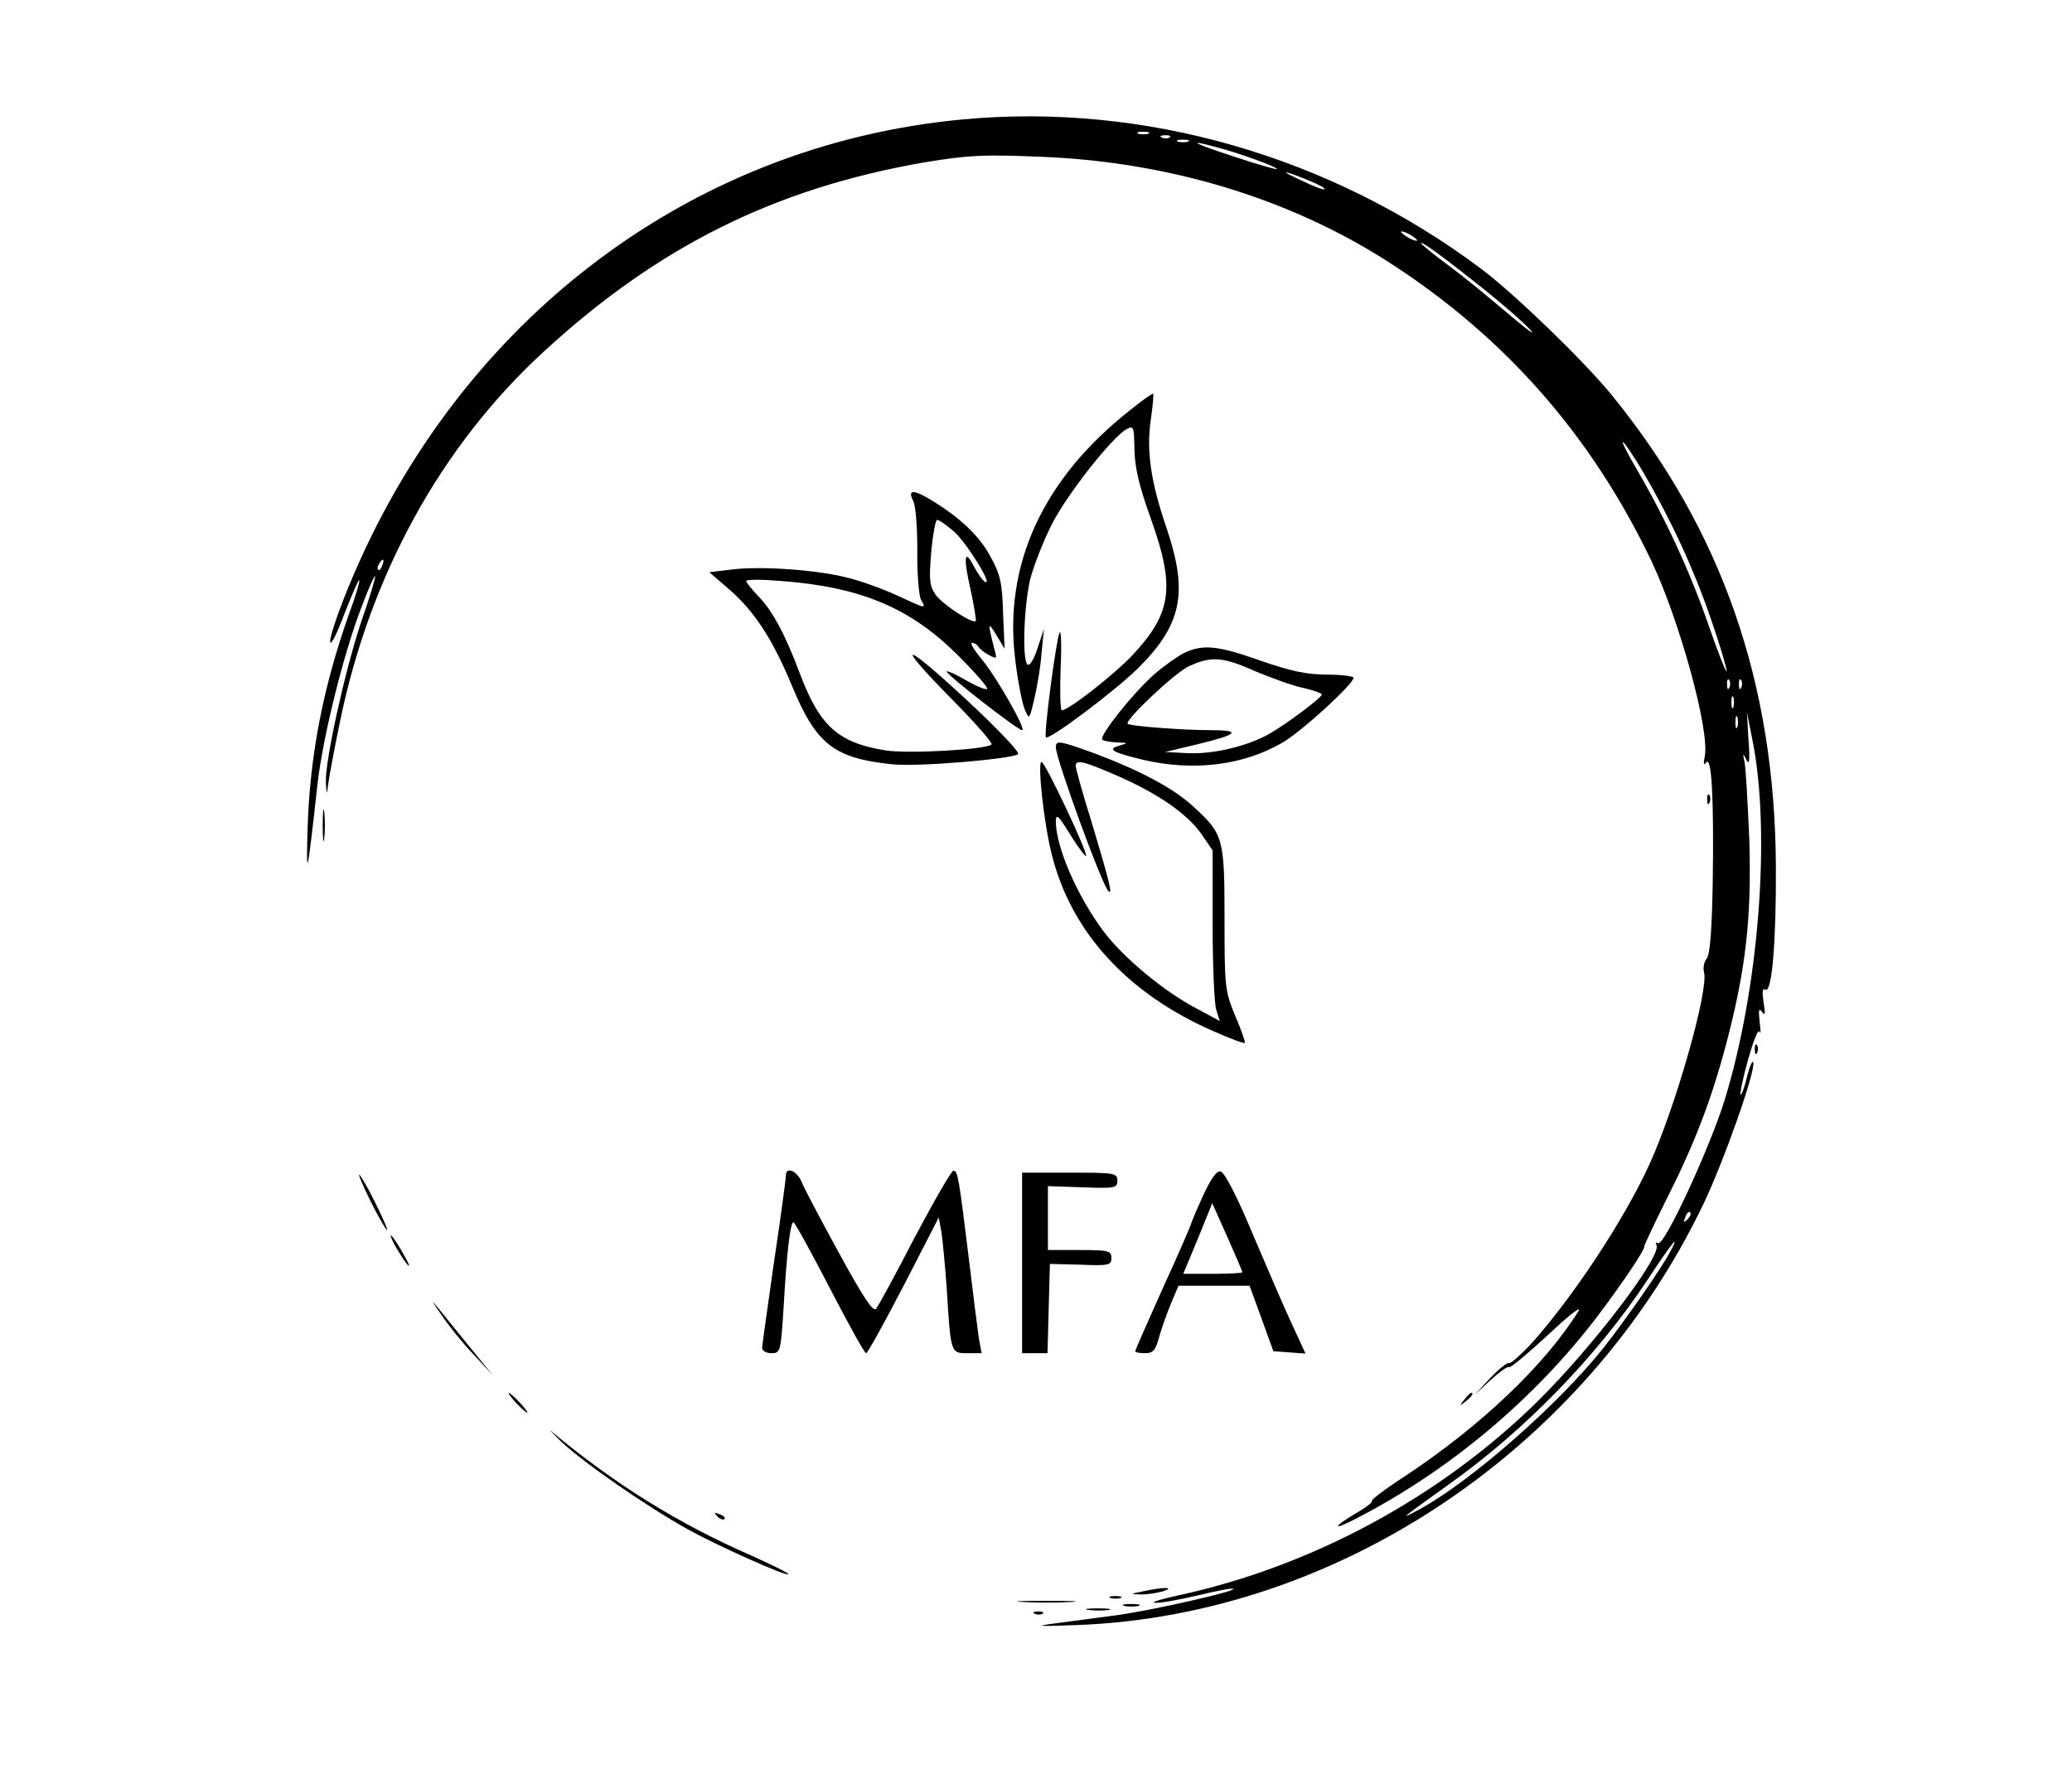 <?xml version="1.0" standalone="no"?>
<!DOCTYPE svg PUBLIC "-//W3C//DTD SVG 20010904//EN"
 "http://www.w3.org/TR/2001/REC-SVG-20010904/DTD/svg10.dtd">
<svg version="1.0" xmlns="http://www.w3.org/2000/svg"
 width="522pt" height="447pt" viewBox="0 0 522 447"
 preserveAspectRatio="xMidYMid meet">

<g transform="translate(0,447) scale(0.1,-0.1)"
fill="#000000" stroke="none">
<path d="M2425 4169 c-699 -65 -1290 -523 -1559 -1208 -20 -51 -36 -100 -34
-109 2 -9 18 24 36 72 19 48 35 86 37 84 2 -2 -9 -41 -26 -86 -65 -184 -98
-354 -104 -537 -4 -139 -1 -125 25 110 14 121 66 329 110 443 17 46 33 82 35
80 2 -2 -14 -55 -36 -118 -41 -124 -90 -347 -88 -401 2 -33 2 -34 6 -4 2 17
15 86 29 154 76 372 255 697 514 935 288 265 583 412 960 477 109 18 147 20
290 14 321 -12 625 -104 873 -262 296 -189 517 -440 669 -760 71 -152 145
-423 133 -488 -4 -19 -3 -25 3 -17 14 21 20 -88 17 -296 -2 -126 -7 -187 -15
-197 -7 -8 -10 -24 -7 -35 12 -45 -72 -341 -138 -485 -64 -140 -193 -335 -299
-453 -27 -28 -51 -50 -55 -47 -4 2 -25 -15 -47 -38 l-39 -42 41 38 c22 20 43
35 46 32 3 -3 47 34 99 82 54 51 86 75 75 58 -85 -136 -246 -289 -438 -416
-48 -31 -85 -59 -82 -62 3 -2 -16 -17 -41 -31 -56 -33 -59 -44 -5 -16 238 121
456 304 616 515 59 78 119 167 116 173 -1 1 23 53 54 115 73 144 115 254 153
397 50 190 64 319 58 515 -4 94 -9 181 -12 195 -5 22 -4 23 5 5 7 -15 9 -1 5
50 l-4 70 14 -70 c47 -235 16 -629 -71 -910 -40 -126 -152 -367 -167 -358 -6
3 -7 1 -4 -4 16 -26 -161 -258 -300 -395 -244 -240 -567 -415 -903 -488 -47
-10 -74 -19 -60 -19 14 -1 63 8 109 19 46 11 86 19 88 16 7 -6 -204 -54 -292
-66 -44 -6 -111 -15 -150 -20 -62 -8 -56 -9 50 -5 657 25 1281 445 1576 1060
51 106 133 338 126 358 -2 6 -9 -10 -16 -37 -6 -27 -14 -47 -16 -44 -2 2 6 42
19 88 13 46 25 78 29 70 3 -8 3 3 0 25 -3 30 -2 36 6 25 8 -11 9 -5 4 24 -4
27 -3 37 5 32 16 -9 27 123 26 309 -2 464 -136 849 -414 1190 -71 87 -244 254
-329 318 -378 283 -848 419 -1306 376z m468 -36 c-7 -2 -19 -2 -25 0 -7 3 -2
5 12 5 14 0 19 -2 13 -5z m54 -9 c-3 -3 -12 -4 -19 -1 -8 3 -5 6 6 6 11 1 17
-2 13 -5z m46 -11 c-7 -2 -19 -2 -25 0 -7 3 -2 5 12 5 14 0 19 -2 13 -5z m72
-14 c55 -14 156 -51 152 -55 -1 -2 -50 12 -107 31 -102 33 -126 46 -45 24z
m233 -84 c24 -10 41 -19 39 -22 -3 -2 -29 8 -58 22 -59 27 -50 28 19 0z m272
-151 c0 -2 -9 0 -20 6 -11 6 -20 13 -20 16 0 2 9 0 20 -6 11 -6 20 -13 20 -16z
m165 -120 c50 -40 104 -87 120 -105 17 -18 -8 0 -55 40 -47 40 -115 96 -152
123 -38 28 -68 53 -68 55 0 7 58 -36 155 -113z m403 -461 c71 -121 129 -247
171 -369 23 -66 41 -127 41 -135 0 -8 -20 42 -44 111 -46 134 -107 267 -180
393 -25 43 -42 75 -37 73 5 -3 27 -36 49 -73z m-3175 -238 c-3 -9 -8 -14 -10
-11 -3 3 -2 9 2 15 9 16 15 13 8 -4z m3394 -307 c-3 -8 -6 -5 -6 6 -1 11 2 17
5 13 3 -3 4 -12 1 -19z m30 0 c-3 -8 -6 -5 -6 6 -1 11 2 17 5 13 3 -3 4 -12 1
-19z m-20 -50 c-3 -7 -5 -2 -5 12 0 14 2 19 5 13 2 -7 2 -19 0 -25z m10 -50
c-3 -7 -5 -2 -5 12 0 14 2 19 5 13 2 -7 2 -19 0 -25z m-126 -1241 c-10 -9 -11
-8 -5 6 3 10 9 15 12 12 3 -3 0 -11 -7 -18z m-42 -79 c-23 -44 -113 -173 -168
-243 -115 -145 -338 -340 -466 -409 -53 -29 -47 -24 76 64 191 136 372 322
499 514 61 93 84 121 59 74z"/>
<path d="M2849 3438 c-222 -174 -322 -392 -291 -633 6 -51 17 -106 23 -121 12
-29 12 -29 25 26 7 30 16 82 18 115 l6 60 -16 -48 c-8 -26 -19 -45 -25 -42
-14 9 -10 143 6 214 9 35 34 99 56 142 40 77 152 219 188 238 17 9 18 5 19
-52 1 -46 12 -93 42 -176 61 -171 52 -236 -47 -342 -45 -48 -161 -139 -178
-139 -4 0 -5 48 -3 107 3 59 1 99 -3 88 -9 -22 -40 -258 -34 -263 8 -8 174
117 231 173 111 110 128 190 74 351 -41 119 -52 197 -41 275 5 35 8 65 6 67
-1 1 -27 -16 -56 -40z"/>
<path d="M2300 3209 c7 -12 11 -66 11 -125 -1 -58 4 -114 9 -125 14 -24 14
-24 -61 11 -35 16 -90 36 -123 44 -76 20 -219 30 -291 21 l-58 -7 51 -44 c64
-56 109 -126 158 -244 60 -145 105 -181 252 -196 65 -7 309 14 317 26 3 5 -43
54 -102 110 -184 174 -225 190 -61 24 56 -57 99 -106 96 -110 -13 -13 -210
-24 -267 -15 -119 19 -166 61 -216 194 -37 99 -70 160 -105 195 -16 17 -30 34
-30 38 0 4 39 4 87 0 202 -15 327 -68 447 -188 43 -43 76 -81 73 -84 -3 -3
-26 6 -52 21 -25 15 -48 25 -50 23 -5 -5 179 -148 190 -148 12 0 -67 138 -102
179 -19 23 -30 41 -24 41 5 0 13 -4 16 -10 3 -5 15 -15 27 -21 19 -10 20 -9
14 12 -18 70 -18 75 4 39 l21 -35 -4 90 c-2 76 -7 98 -32 143 -28 52 -76 97
-146 140 -47 29 -63 29 -49 1z m103 -78 c32 -28 102 -141 78 -127 -6 4 -18 21
-27 38 -24 47 -28 26 -9 -57 9 -42 15 -78 13 -80 -7 -8 -82 41 -100 65 -16 23
-18 36 -12 108 4 45 11 82 15 82 5 0 23 -13 42 -29z"/>
<path d="M2982 2824 c-17 -9 -51 -33 -75 -54 -52 -46 -139 -155 -130 -164 3
-3 20 -6 37 -7 29 -1 30 -1 6 -8 -32 -9 -18 -17 61 -36 126 -29 250 -14 349
43 46 26 180 148 180 164 0 4 -30 8 -67 8 -51 0 -92 9 -167 35 -110 39 -146
42 -194 19z m179 -45 c39 -16 92 -36 120 -42 27 -6 49 -14 49 -17 0 -8 -87
-73 -130 -98 -55 -32 -143 -53 -207 -50 l-58 3 80 19 c104 25 115 36 35 36
-69 0 -203 10 -209 16 -9 8 119 129 154 145 56 26 86 24 166 -12z"/>
<path d="M2660 2587 c0 -29 115 -344 132 -362 12 -13 4 21 -43 177 -22 70 -39
132 -39 138 0 17 20 12 105 -25 103 -45 176 -96 212 -147 l28 -41 0 -186 c0
-102 4 -199 9 -215 l9 -29 -61 33 c-80 42 -182 127 -231 192 -67 89 -121 214
-121 278 0 21 7 15 36 -33 20 -32 38 -56 40 -54 6 6 -103 237 -112 237 -11 0
6 -159 27 -238 49 -192 191 -347 407 -441 41 -18 75 -31 78 -29 2 2 -9 33 -24
68 -26 63 -27 72 -27 245 0 204 -3 213 -78 282 -51 47 -132 90 -248 134 -91
33 -99 34 -99 16z"/>
<path d="M4301 2454 c0 -11 3 -14 6 -6 3 7 2 16 -1 19 -3 4 -6 -2 -5 -13z"/>
<path d="M813 2390 c0 -36 2 -50 4 -32 2 17 2 47 0 65 -2 17 -4 3 -4 -33z"/>
<path d="M4421 1824 c0 -11 3 -14 6 -6 3 7 2 16 -1 19 -3 4 -6 -2 -5 -13z"/>
<path d="M1980 1508 c0 -7 -13 -105 -30 -218 -16 -113 -30 -211 -30 -217 0 -7
11 -13 23 -13 23 0 24 3 31 113 8 142 17 217 25 217 3 0 44 -74 91 -165 47
-91 88 -165 92 -165 4 0 46 77 95 171 l88 171 7 -38 c3 -22 9 -84 13 -139 10
-165 10 -165 52 -165 l36 0 -7 38 c-3 20 -15 114 -26 207 -24 195 -27 215 -38
215 -5 0 -48 -75 -97 -167 -48 -93 -92 -174 -98 -181 -7 -9 -32 28 -93 140
-46 84 -89 165 -95 181 -12 27 -39 38 -39 15z"/>
<path d="M2575 1288 l0 -228 32 0 32 0 3 113 3 112 78 -2 c71 -3 77 -1 77 17
0 18 -7 20 -80 20 l-80 0 0 81 0 80 88 -3 c81 -3 87 -2 87 17 0 19 -7 20 -120
20 l-120 0 0 -227z"/>
<path d="M3030 1455 c-17 -37 -30 -69 -30 -71 0 -2 -31 -74 -70 -159 -38 -85
-70 -157 -70 -160 0 -3 11 -5 25 -5 20 0 26 7 35 40 6 22 20 61 30 85 l19 45
90 0 89 0 30 -82 30 -83 41 -3 40 -3 -36 78 c-20 43 -64 146 -99 228 -38 91
-69 151 -79 153 -10 2 -24 -17 -45 -63z m100 -191 c0 -2 -33 -4 -74 -4 l-75 0
37 89 36 89 38 -85 c21 -47 38 -87 38 -89z"/>
<path d="M935 1440 c19 -38 38 -70 40 -70 3 0 -11 32 -30 70 -19 39 -38 70
-40 70 -3 0 11 -31 30 -70z"/>
<path d="M993 1335 c9 -16 23 -39 32 -50 9 -11 7 -2 -6 20 -27 49 -47 72 -26
30z"/>
<path d="M1111 1158 c18 -27 54 -72 81 -100 l49 -53 -53 65 c-29 36 -66 81
-81 100 -23 28 -22 26 4 -12z"/>
<path d="M1300 935 c13 -14 26 -25 28 -25 3 0 -5 11 -18 25 -13 14 -26 25 -28
25 -3 0 5 -11 18 -25z"/>
<path d="M3689 943 c-13 -16 -12 -17 4 -4 16 13 21 21 13 21 -2 0 -10 -8 -17
-17z"/>
<path d="M1414 837 c55 -52 213 -162 319 -221 74 -41 248 -119 253 -113 3 2
-40 23 -93 47 -183 80 -341 178 -499 309 -16 15 -7 4 20 -22z"/>
<path d="M1807 649 c7 -7 15 -10 18 -7 3 3 -2 9 -12 12 -14 6 -15 5 -6 -5z"/>
<path d="M2880 460 c-34 -7 -34 -7 -5 -8 17 0 41 4 55 8 33 11 0 11 -50 0z"/>
<path d="M2798 443 c6 -2 18 -2 25 0 6 3 1 5 -13 5 -14 0 -19 -2 -12 -5z"/>
<path d="M2578 433 c34 -2 88 -2 120 0 31 2 3 3 -63 3 -66 0 -92 -1 -57 -3z"/>
<path d="M2833 423 c9 -2 25 -2 35 0 9 3 1 5 -18 5 -19 0 -27 -2 -17 -5z"/>
<path d="M2743 413 c15 -2 37 -2 50 0 12 2 0 4 -28 4 -27 0 -38 -2 -22 -4z"/>
<path d="M2608 403 c7 -3 16 -2 19 1 4 3 -2 6 -13 5 -11 0 -14 -3 -6 -6z"/>
</g>
</svg>
